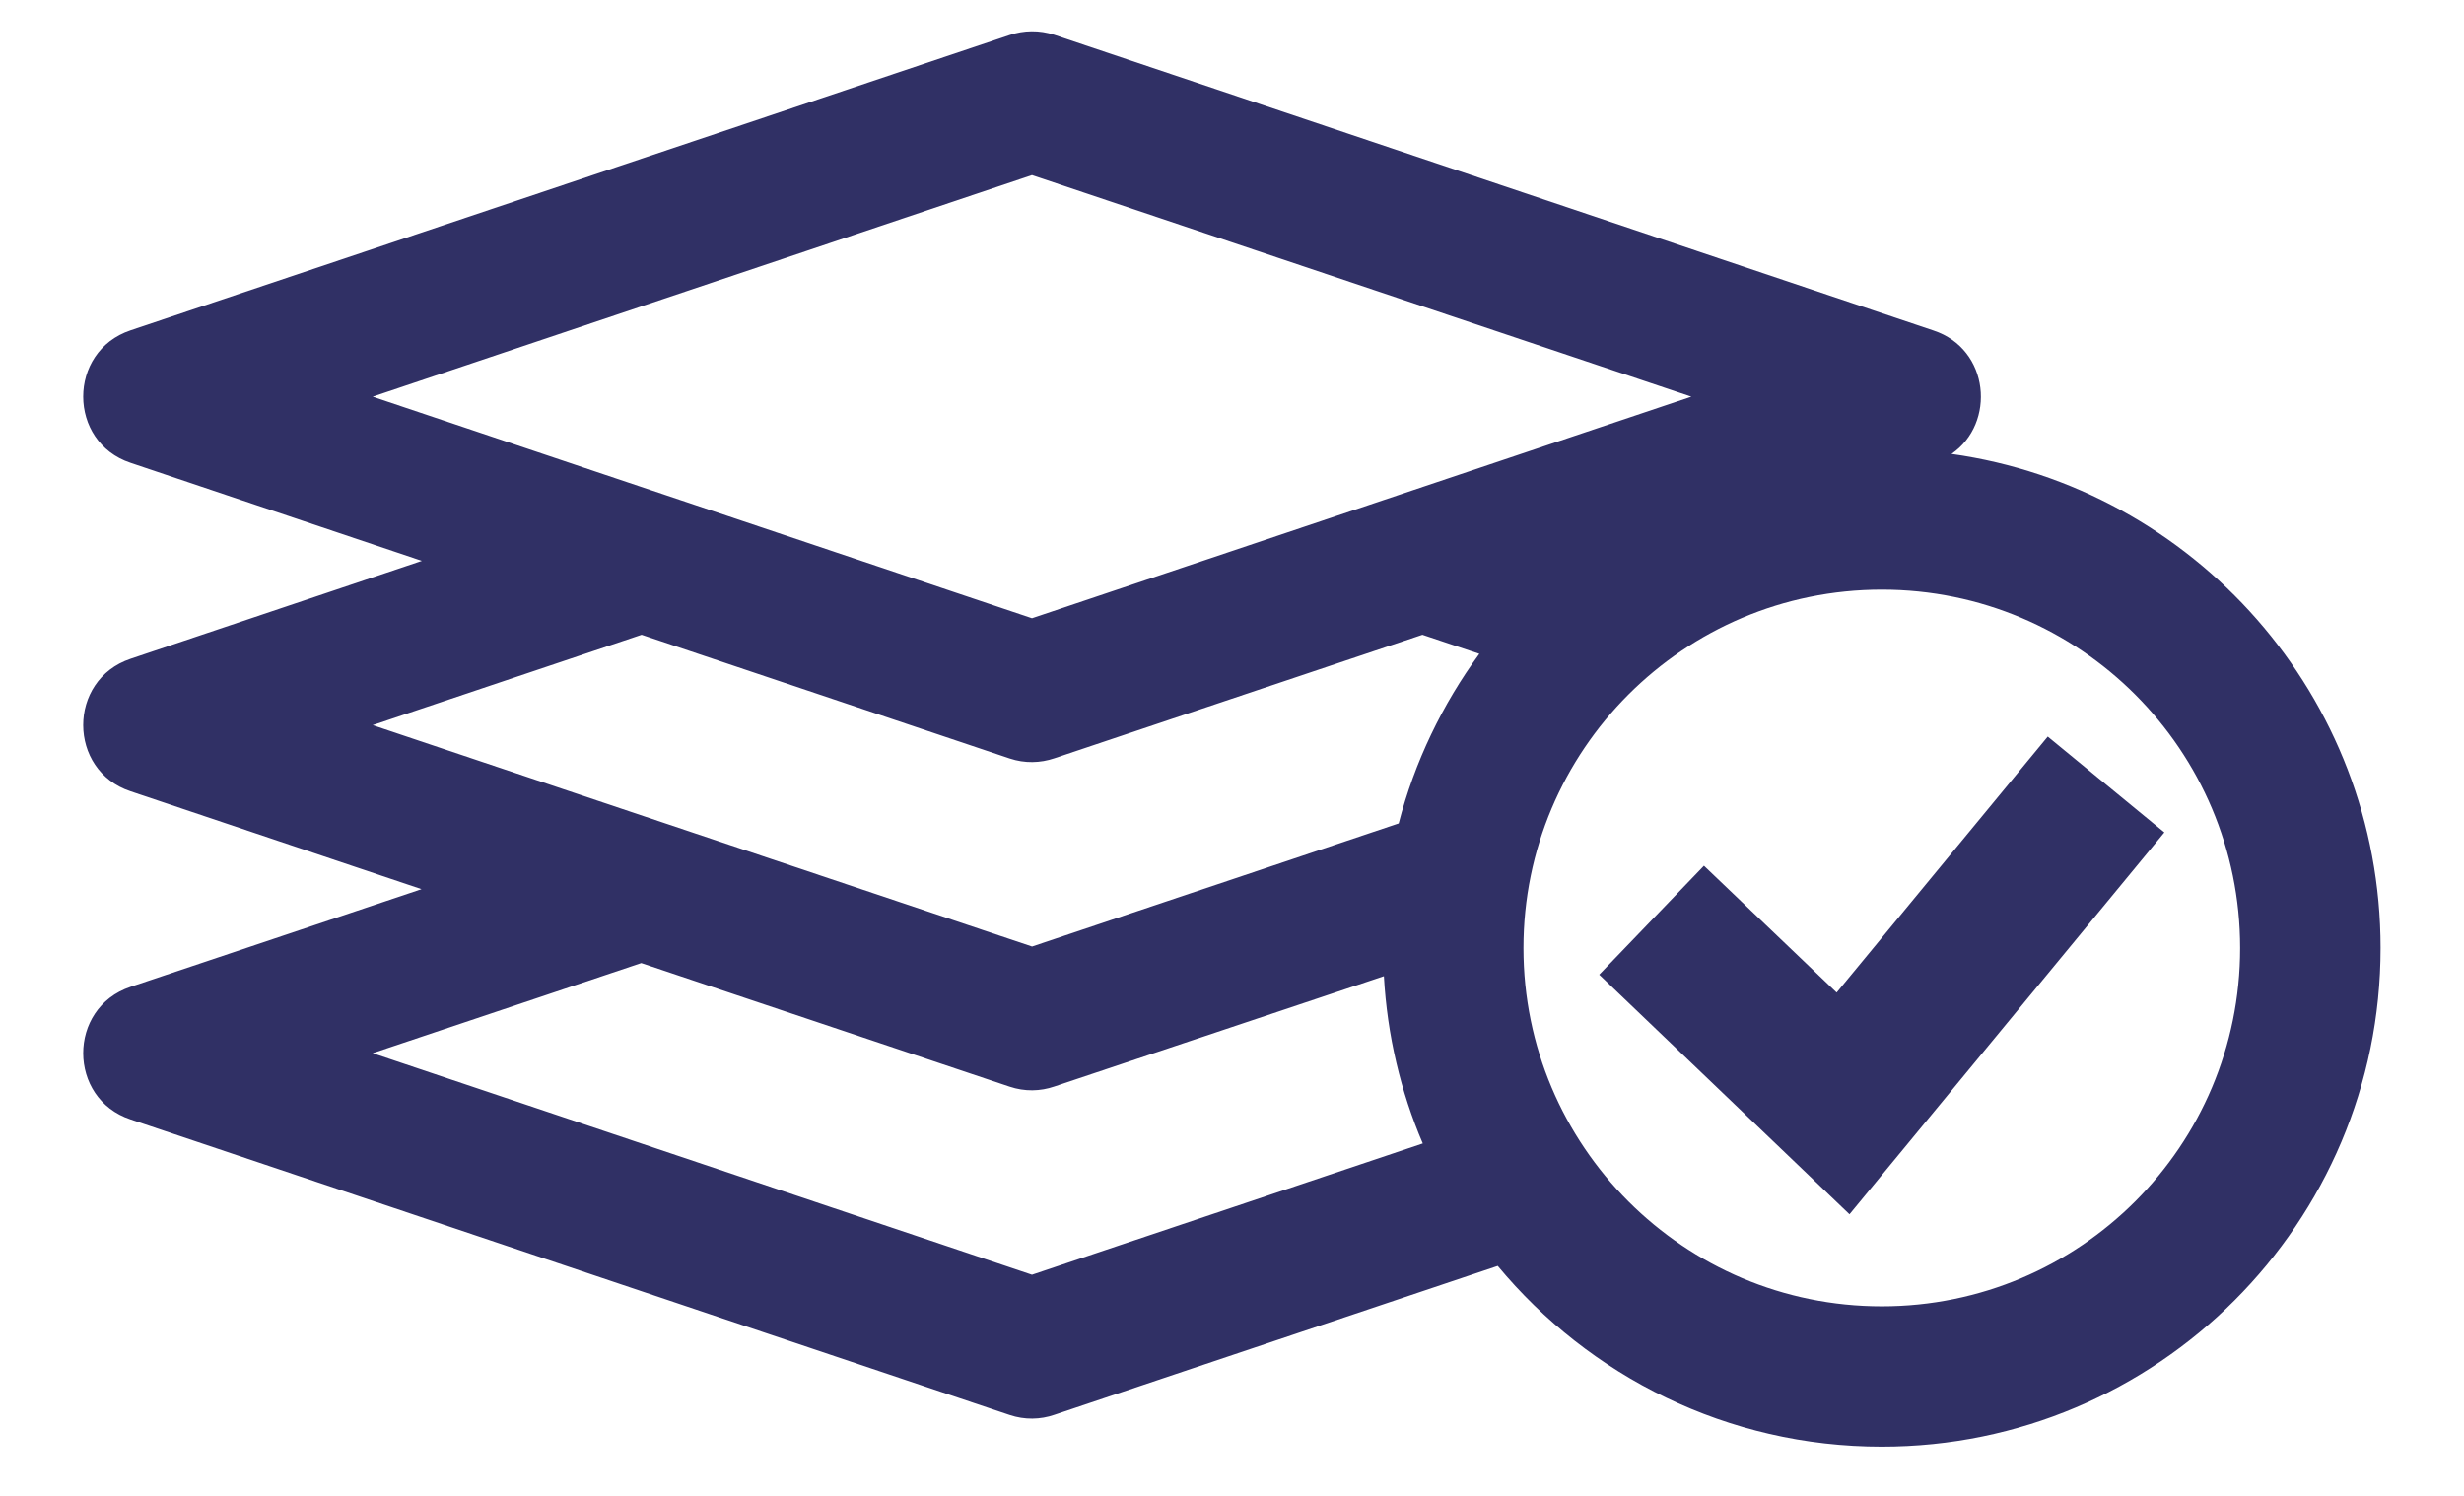 <svg width="28" height="17" viewBox="0 0 28 17" fill="none" xmlns="http://www.w3.org/2000/svg">
<path d="M7.287 10.945L4.235 11.969L11.727 14.487L16.168 12.995C15.917 12.407 15.764 11.766 15.726 11.094L11.981 12.348C11.822 12.403 11.644 12.407 11.474 12.35L7.287 10.945L7.287 10.945ZM19.363 9.839L20.871 11.28L23.27 8.371L24.595 9.46L21.017 13.8L18.173 11.077L19.363 9.839L19.363 9.839ZM17.019 14.387L11.981 16.079C11.822 16.134 11.644 16.138 11.474 16.081L1.484 12.722C0.768 12.485 0.764 11.456 1.484 11.215L4.79 10.105L1.484 8.993C0.768 8.756 0.764 7.728 1.484 7.487L4.794 6.374L1.484 5.26C0.768 5.023 0.764 3.995 1.484 3.754L11.474 0.398C11.633 0.344 11.811 0.34 11.981 0.396L21.971 3.756C22.612 3.967 22.683 4.812 22.176 5.159C24.929 5.545 27.052 7.914 27.052 10.773C27.052 13.901 24.512 16.441 21.384 16.441C19.629 16.441 18.06 15.641 17.019 14.386L17.019 14.387ZM16.809 7.43L16.164 7.214L11.981 8.618C11.822 8.672 11.644 8.677 11.474 8.62L7.291 7.214L4.235 8.241L11.728 10.757L15.894 9.358C16.076 8.654 16.393 8.002 16.81 7.431L16.809 7.43ZM21.384 6.701C19.135 6.701 17.312 8.524 17.312 10.774C17.312 13.023 19.134 14.846 21.384 14.846C23.634 14.846 25.456 13.023 25.456 10.774C25.456 8.524 23.634 6.701 21.384 6.701ZM11.727 7.026L19.22 4.508L11.727 1.99L4.235 4.508L11.727 7.026Z" fill="#303065"/>
</svg>
